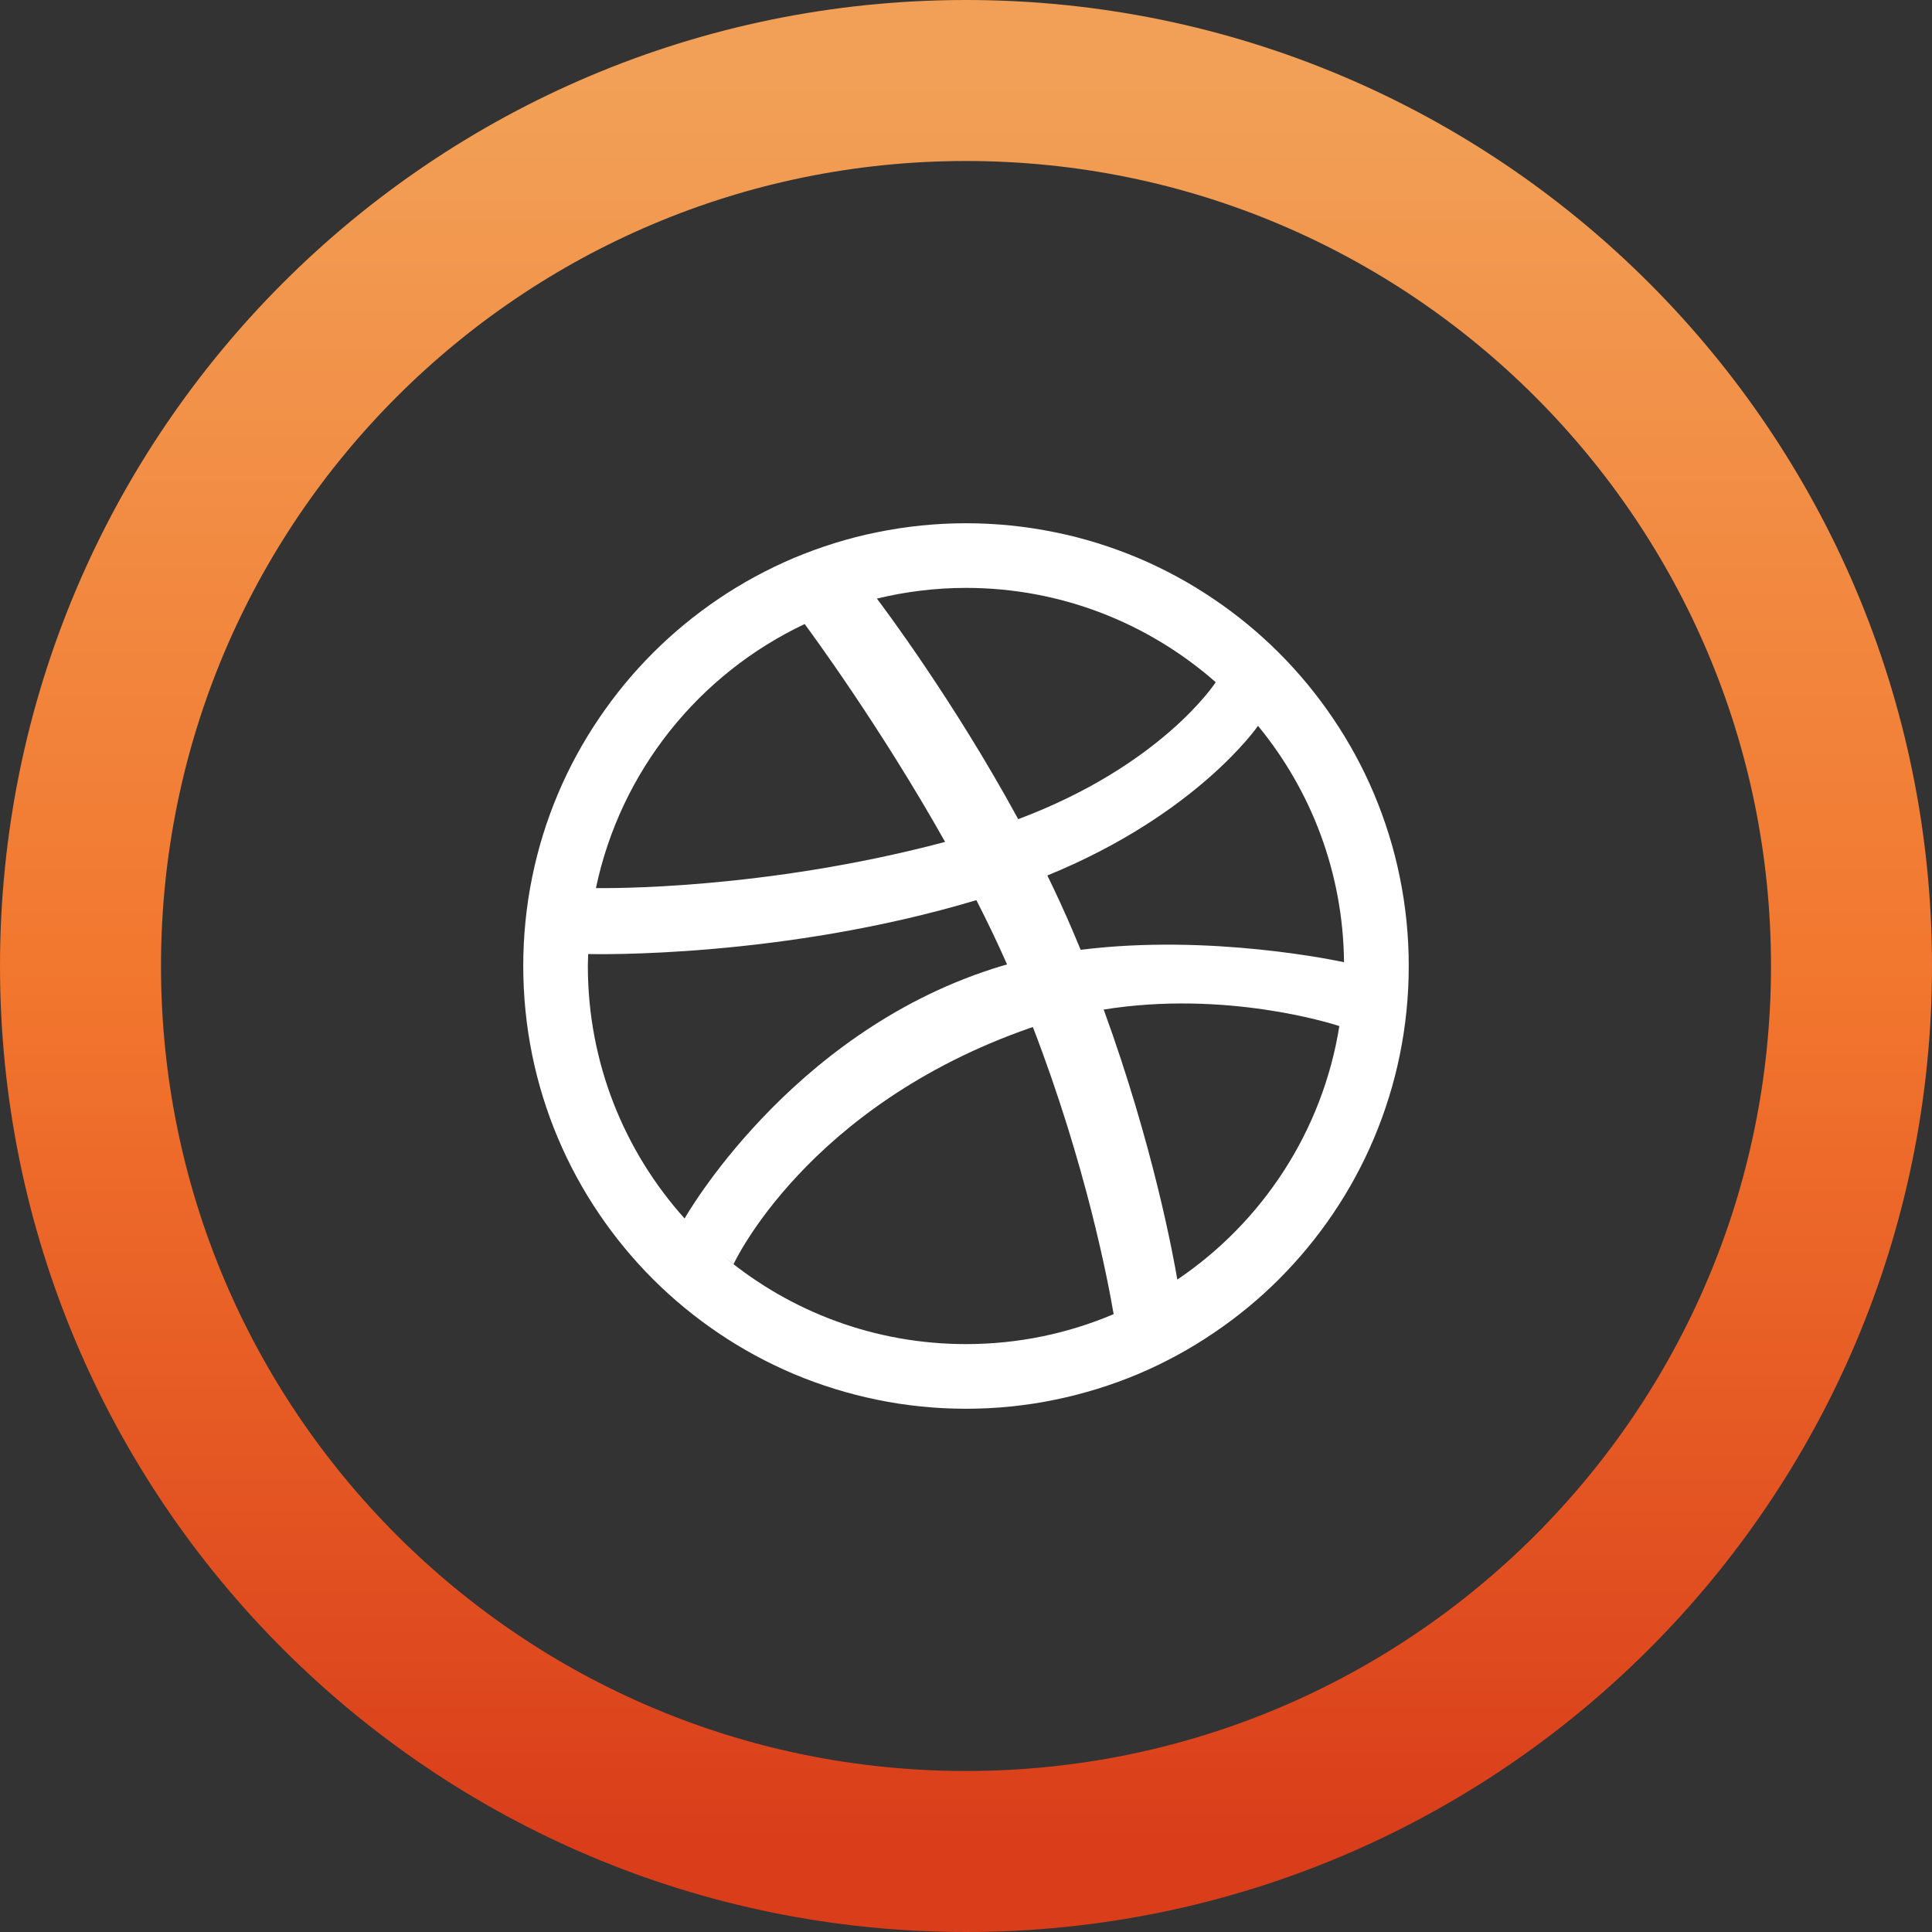 <svg width="48" height="48" viewBox="0 0 48 48" fill="none" xmlns="http://www.w3.org/2000/svg">
<rect x="0" y="0" width="48" height="48" fill="#333333" stroke="none"/>
<path d="M24 46C36.15 46 46 36.15 46 24C46 11.85 36.15 2 24 2C11.85 2 2 11.85 2 24C2 36.15 11.85 46 24 46Z" stroke="url(#paint0_linear)" stroke-width="4"/>
<path fill-rule="evenodd" clip-rule="evenodd" d="M34.776 21.786C34.633 21.079 34.415 20.383 34.135 19.718C33.86 19.066 33.518 18.438 33.12 17.85C32.727 17.268 32.276 16.72 31.779 16.223C31.281 15.725 30.734 15.274 30.15 14.881C29.563 14.482 28.934 14.142 28.282 13.865C27.617 13.586 26.922 13.367 26.215 13.225C25.491 13.076 24.746 13 24.001 13C23.254 13 22.509 13.076 21.785 13.225C21.078 13.367 20.383 13.586 19.718 13.865C19.066 14.142 18.437 14.482 17.848 14.881C17.266 15.274 16.719 15.725 16.221 16.223C15.723 16.72 15.273 17.268 14.88 17.85C14.481 18.438 14.14 19.066 13.864 19.718C13.583 20.383 13.367 21.079 13.223 21.786C13.075 22.508 13 23.254 13 23.999C13 24.746 13.075 25.492 13.223 26.216C13.367 26.921 13.583 27.618 13.864 28.282C14.14 28.934 14.481 29.564 14.88 30.152C15.273 30.734 15.723 31.28 16.221 31.778C16.719 32.276 17.266 32.726 17.848 33.119C18.437 33.518 19.066 33.859 19.718 34.135C20.383 34.415 21.078 34.63 21.785 34.775C22.509 34.925 23.254 35 24.001 35C24.746 35 25.491 34.925 26.215 34.775C26.922 34.63 27.617 34.415 28.282 34.135C28.934 33.859 29.563 33.518 30.15 33.119C30.734 32.726 31.281 32.276 31.779 31.778C32.276 31.28 32.727 30.734 33.12 30.152C33.518 29.564 33.86 28.934 34.135 28.282C34.415 27.618 34.633 26.921 34.776 26.216C34.925 25.492 35 24.746 35 23.999C35 23.254 34.925 22.508 34.776 21.786ZM33.392 23.906C33.256 23.877 30.077 23.192 26.849 23.598C26.782 23.438 26.715 23.276 26.646 23.115C26.449 22.654 26.24 22.199 26.021 21.751C29.731 20.237 31.237 18.059 31.255 18.033C32.572 19.634 33.37 21.678 33.392 23.906ZM30.205 16.95C30.181 16.986 28.844 19.023 25.297 20.352C23.692 17.402 21.927 15.058 21.786 14.872C22.496 14.7 23.237 14.606 24.001 14.606C26.378 14.606 28.549 15.494 30.205 16.95ZM21.75 14.879C21.75 14.881 21.748 14.881 21.748 14.881C21.748 14.881 21.737 14.883 21.72 14.887C21.729 14.884 21.739 14.883 21.75 14.879ZM19.992 15.504C20.116 15.672 21.855 18.026 23.481 20.917C18.97 22.116 15.054 22.068 14.806 22.064C15.416 19.154 17.371 16.742 19.992 15.504ZM14.605 23.999C14.605 23.9 14.611 23.802 14.613 23.703C14.779 23.707 19.421 23.812 24.258 22.364C24.527 22.891 24.785 23.426 25.02 23.961C24.896 23.995 24.773 24.033 24.65 24.073C19.581 25.712 17.009 30.273 17.009 30.273C17.009 30.273 17.013 30.276 17.013 30.278C15.516 28.613 14.605 26.413 14.605 23.999ZM24.001 33.394C21.727 33.394 19.641 32.585 18.015 31.241C18.139 31.341 18.226 31.406 18.226 31.406C18.226 31.406 20.027 27.479 25.598 25.537C25.619 25.529 25.64 25.523 25.662 25.517C26.984 28.952 27.528 31.828 27.668 32.65C26.541 33.128 25.301 33.394 24.001 33.394ZM29.25 31.791C29.154 31.224 28.654 28.467 27.421 25.082C30.454 24.597 33.082 25.429 33.276 25.492C32.858 28.109 31.359 30.367 29.25 31.791Z" fill="white"/>
<defs>
<linearGradient id="paint0_linear" x1="24" y1="2" x2="24" y2="46" gradientUnits="userSpaceOnUse">
<stop stop-color="#F2A057"/>
<stop offset="0.512" stop-color="#F2762E"/>
<stop offset="1" stop-color="#D93D1A"/>
</linearGradient>
</defs>
</svg>

